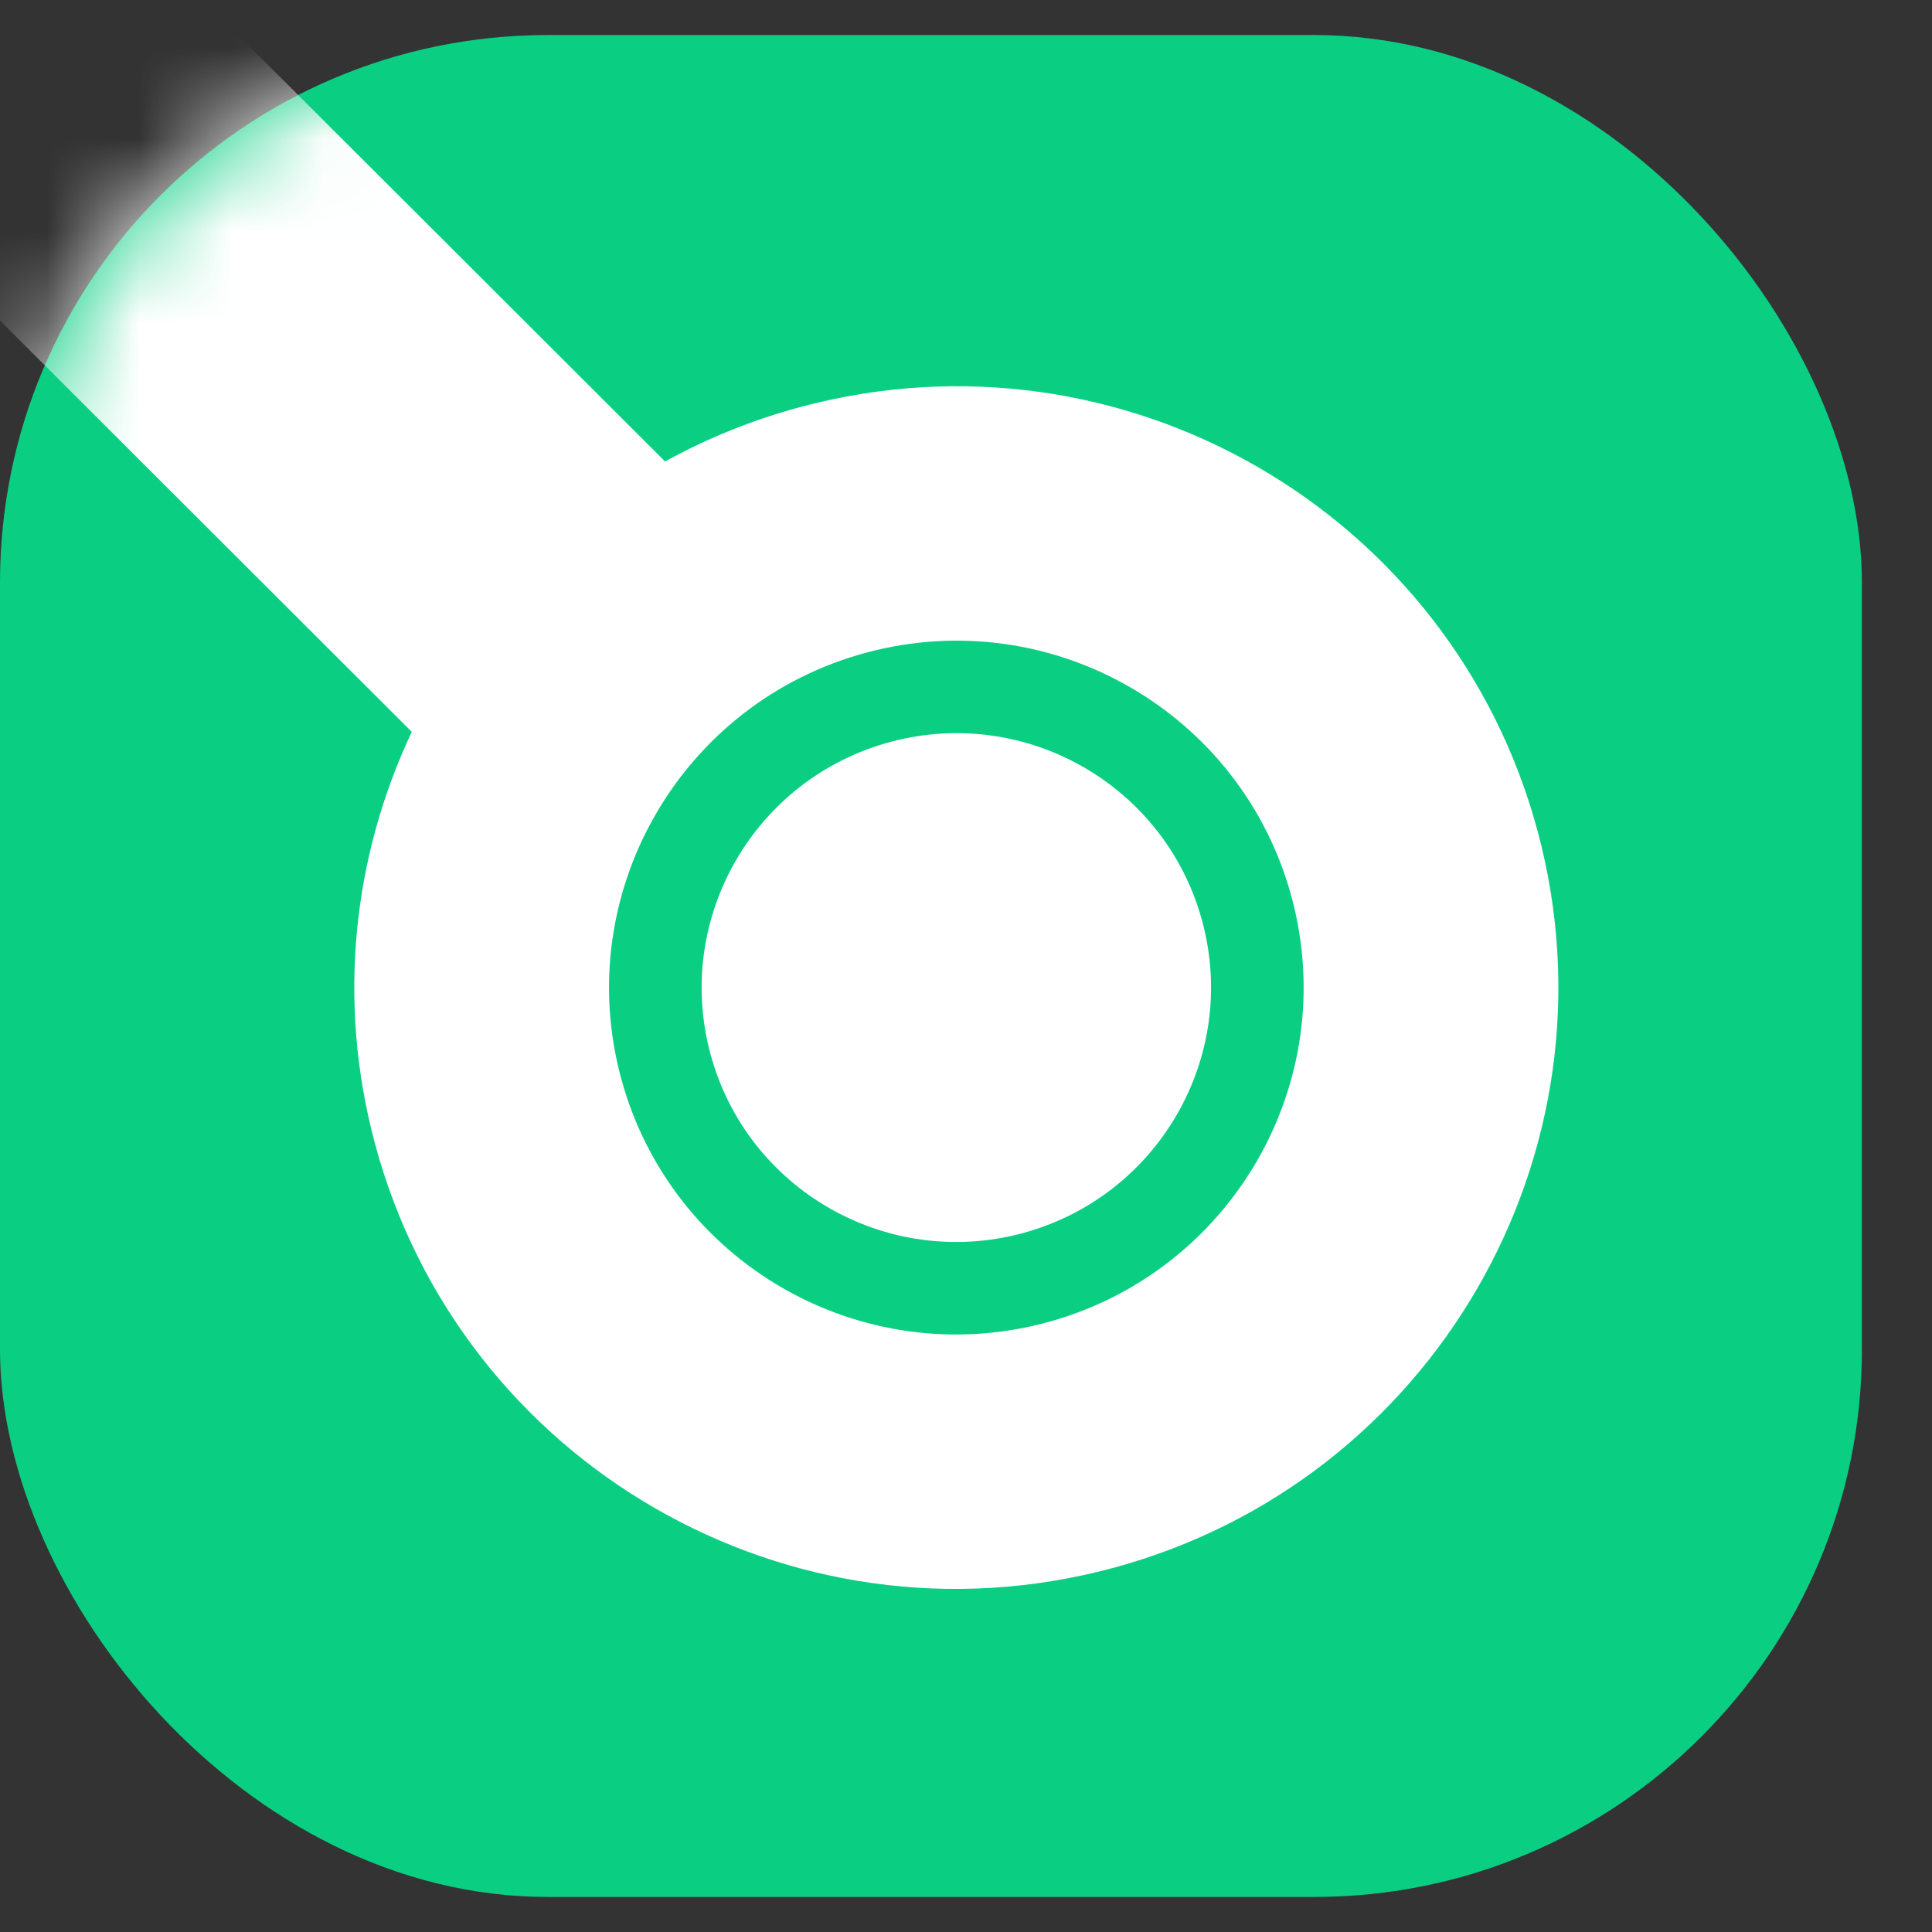 <svg width="21" height="21" viewBox="0 0 21 21" fill="none" xmlns="http://www.w3.org/2000/svg">
<rect x="0" y="0" width="21" height="21" fill="#333333" stroke="none"/>
<g id="Group 1">
<rect id="Rectangle 1" y="0.381" width="20.238" height="20.238" rx="5.952" fill="#0ACF83"/>
<g id="Mask Group">
<mask id="mask0_648_418" style="mask-type:alpha" maskUnits="userSpaceOnUse" x="0" y="0" width="21" height="21">
<rect id="Rectangle 2" y="0.381" width="20.238" height="20.238" rx="5.952" fill="#0ACF83"/>
</mask>
<g mask="url(#mask0_648_418)">
<g id="Union">
<path d="M13.069 10.018C13.464 11.493 12.587 13.009 11.111 13.405C9.634 13.8 8.116 12.926 7.721 11.451C7.326 9.976 8.203 8.46 9.68 8.064C11.156 7.669 12.674 8.543 13.069 10.018Z" fill="white"/>
<path fill-rule="evenodd" clip-rule="evenodd" d="M-0.231 1.898C-0.606 2.273 -0.606 2.88 -0.231 3.254L4.476 7.955C3.839 9.304 3.659 10.876 4.075 12.428C5.009 15.914 8.596 17.981 12.086 17.046C15.577 16.111 17.649 12.527 16.715 9.041C15.781 5.555 12.194 3.488 8.704 4.423C8.178 4.564 7.685 4.765 7.229 5.016L2.617 0.41C2.242 0.035 1.634 0.035 1.259 0.41L-0.231 1.898ZM11.371 14.376C13.384 13.836 14.58 11.769 14.041 9.758C13.502 7.747 11.433 6.554 9.419 7.093C7.406 7.633 6.21 9.701 6.749 11.712C7.288 13.723 9.357 14.915 11.371 14.376Z" fill="white"/>
</g>
</g>
</g>
</g>
</svg>

